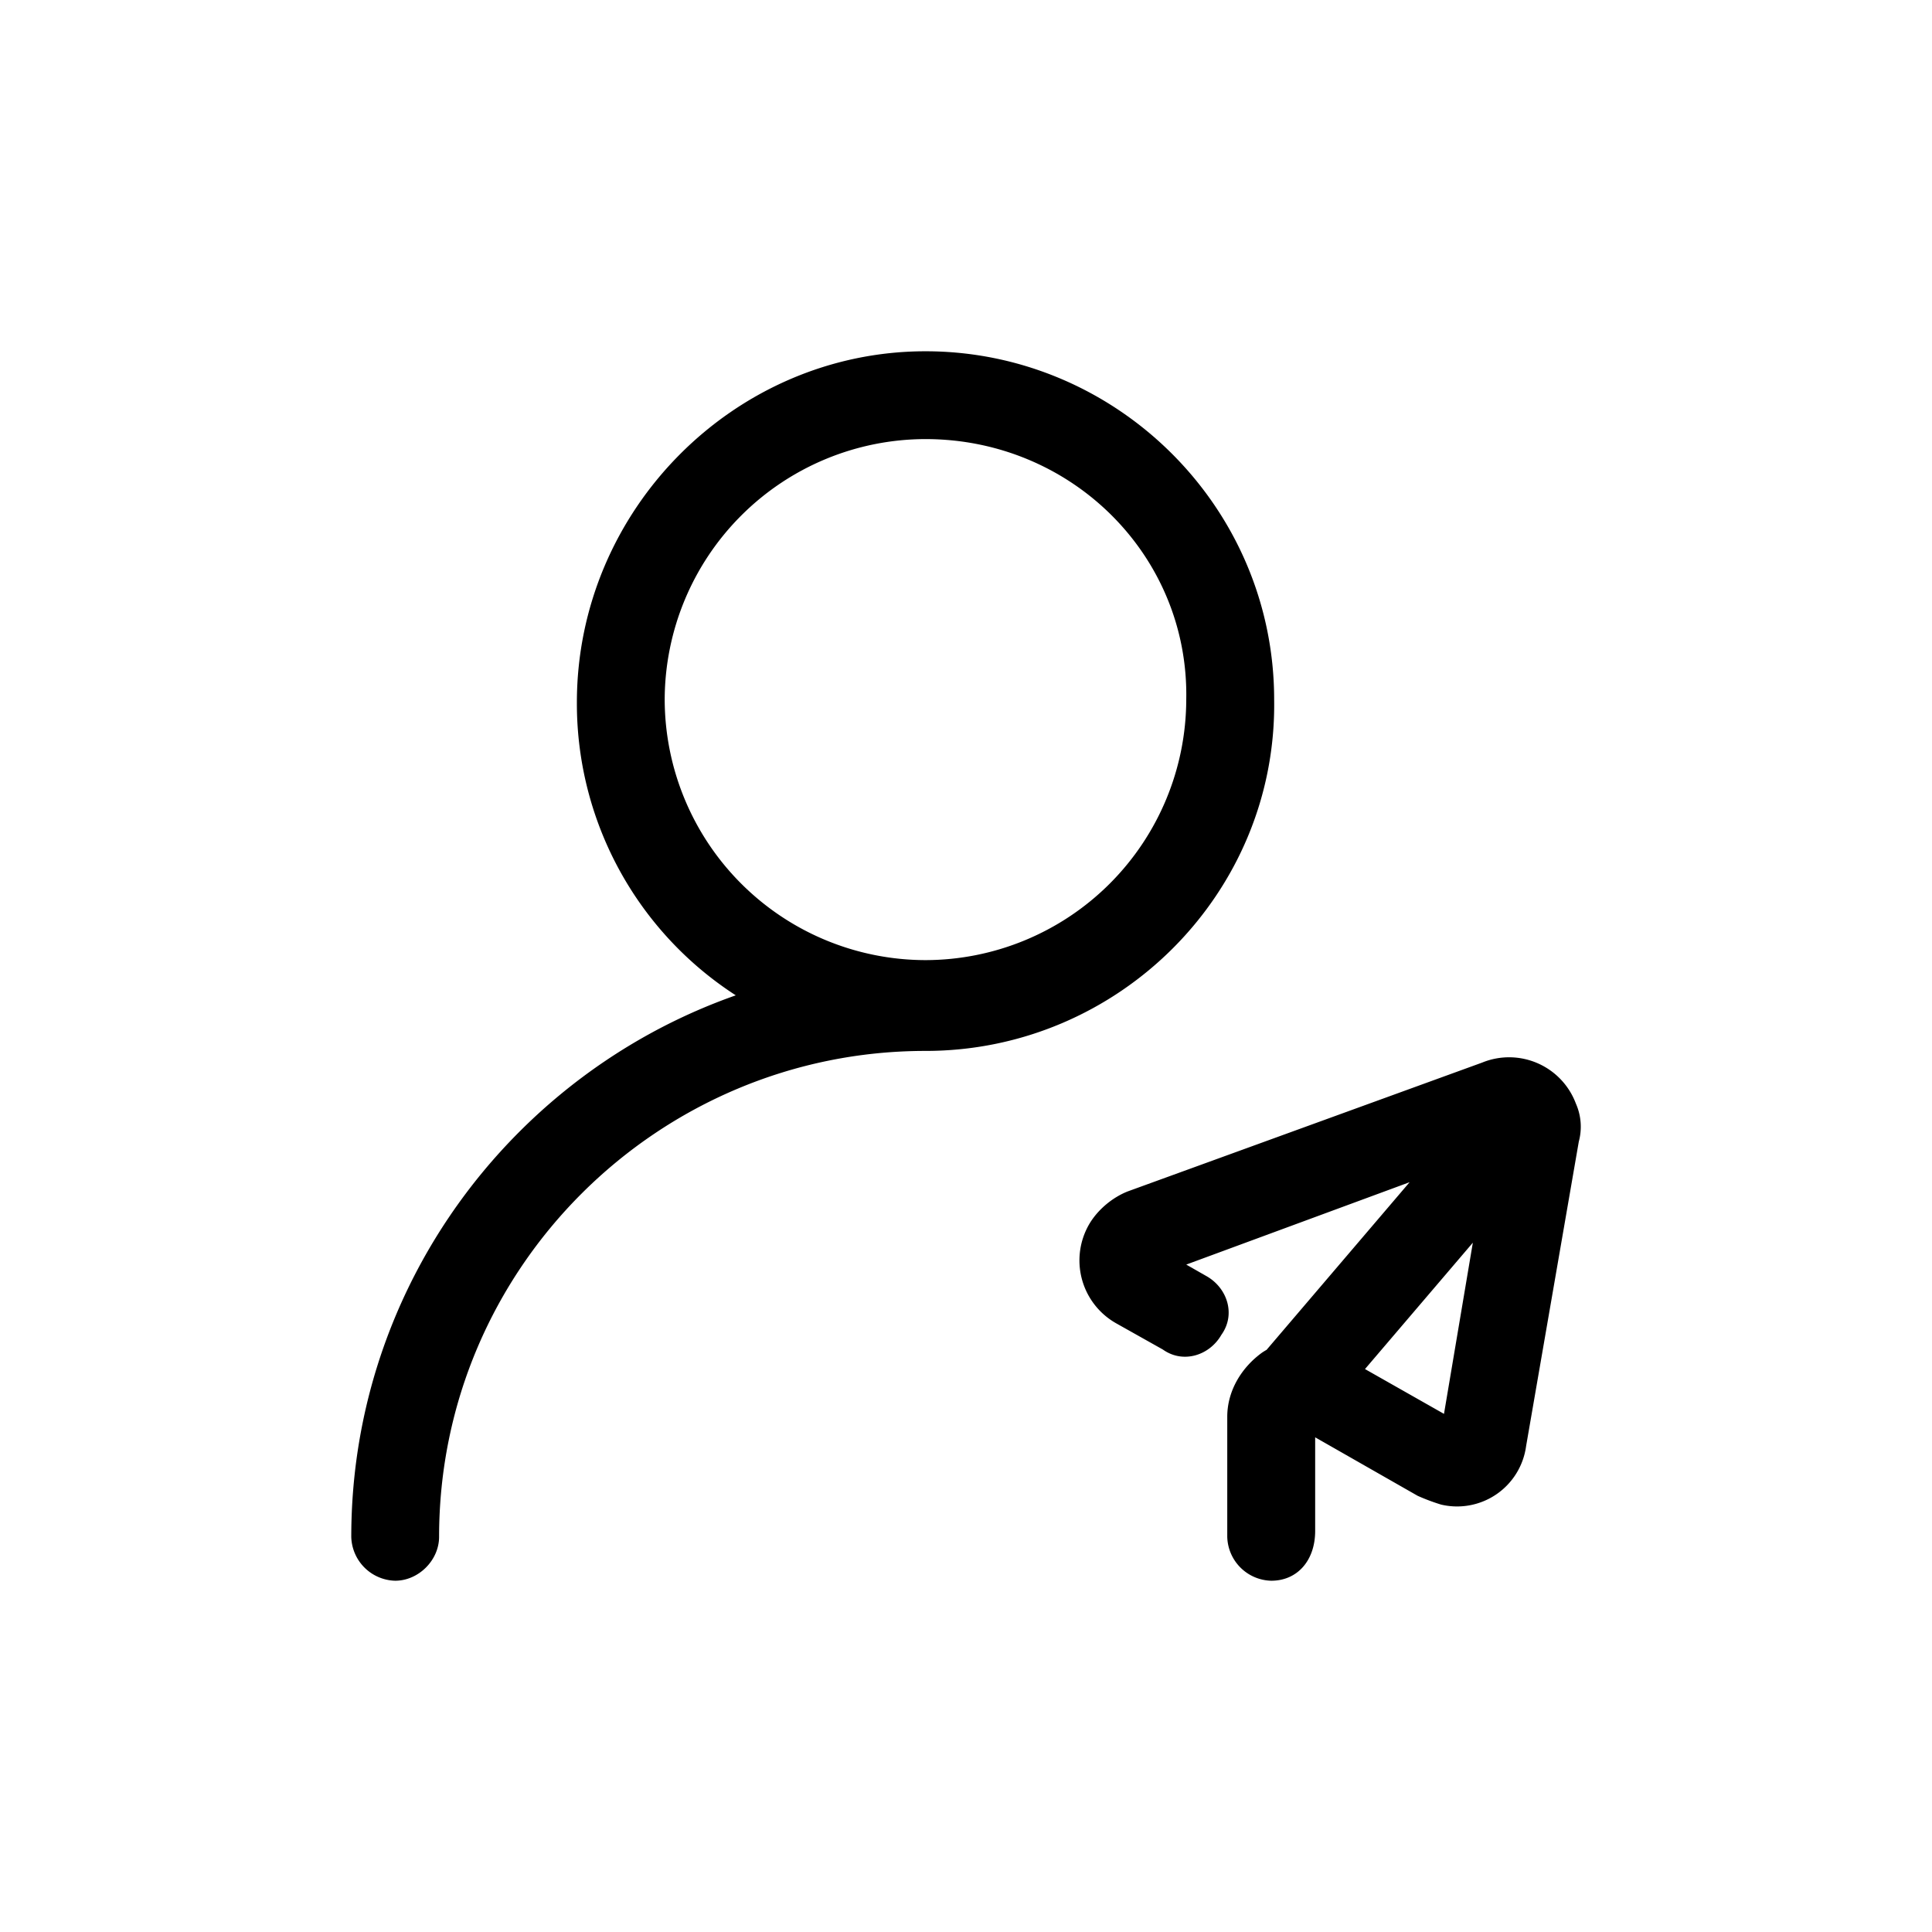 <svg xmlns="http://www.w3.org/2000/svg" viewBox="0 0 22 22"><path d="M4.5 18a.513.513 0 0 1-.5-.5c0-3.6 2.936-6.533 6.539-6.533.267 0 .5.233.5.5 0 .266-.233.5-.5.5C7.503 11.967 5 14.433 5 17.5c0 .267-.234.5-.5.5Zm6.039-6.033A3.956 3.956 0 0 1 6.569 8c0-2.2 1.801-4 3.97-4 2.168 0 3.97 1.767 3.97 3.967.033 2.2-1.769 4-3.97 4Zm0-6.967a2.974 2.974 0 0 0-2.97 2.967 2.974 2.974 0 0 0 2.97 2.966 2.974 2.974 0 0 0 2.969-2.966C13.54 6.333 12.207 5 10.538 5Zm3.936 13a.513.513 0 0 1-.5-.5v-1.367c0-.3.167-.566.4-.733a.758.758 0 0 1 .834 0l1.234.7.5-2.967-3.435 1.267.233.133c.234.134.334.434.167.667-.133.233-.434.333-.667.167l-.534-.3a.822.822 0 0 1-.3-1.134c.1-.166.267-.3.434-.366l4.036-1.467a.812.812 0 0 1 1.068.467.65.65 0 0 1 .033.433l-.6 3.467a.793.793 0 0 1-.968.666 2.3 2.3 0 0 1-.267-.1l-1.167-.666v1.066c0 .334-.2.567-.5.567Zm.034-1.5a.564.564 0 0 1-.334-.1.483.483 0 0 1-.033-.7l2.702-3.167c.167-.233.467-.266.7-.1.234.167.267.467.1.7 0 .034-.033.034-.033.034l-2.702 3.166c-.1.1-.234.167-.4.167Z" fill-rule="nonzero" fill="#000" data-follow-fill="#000"/></svg>